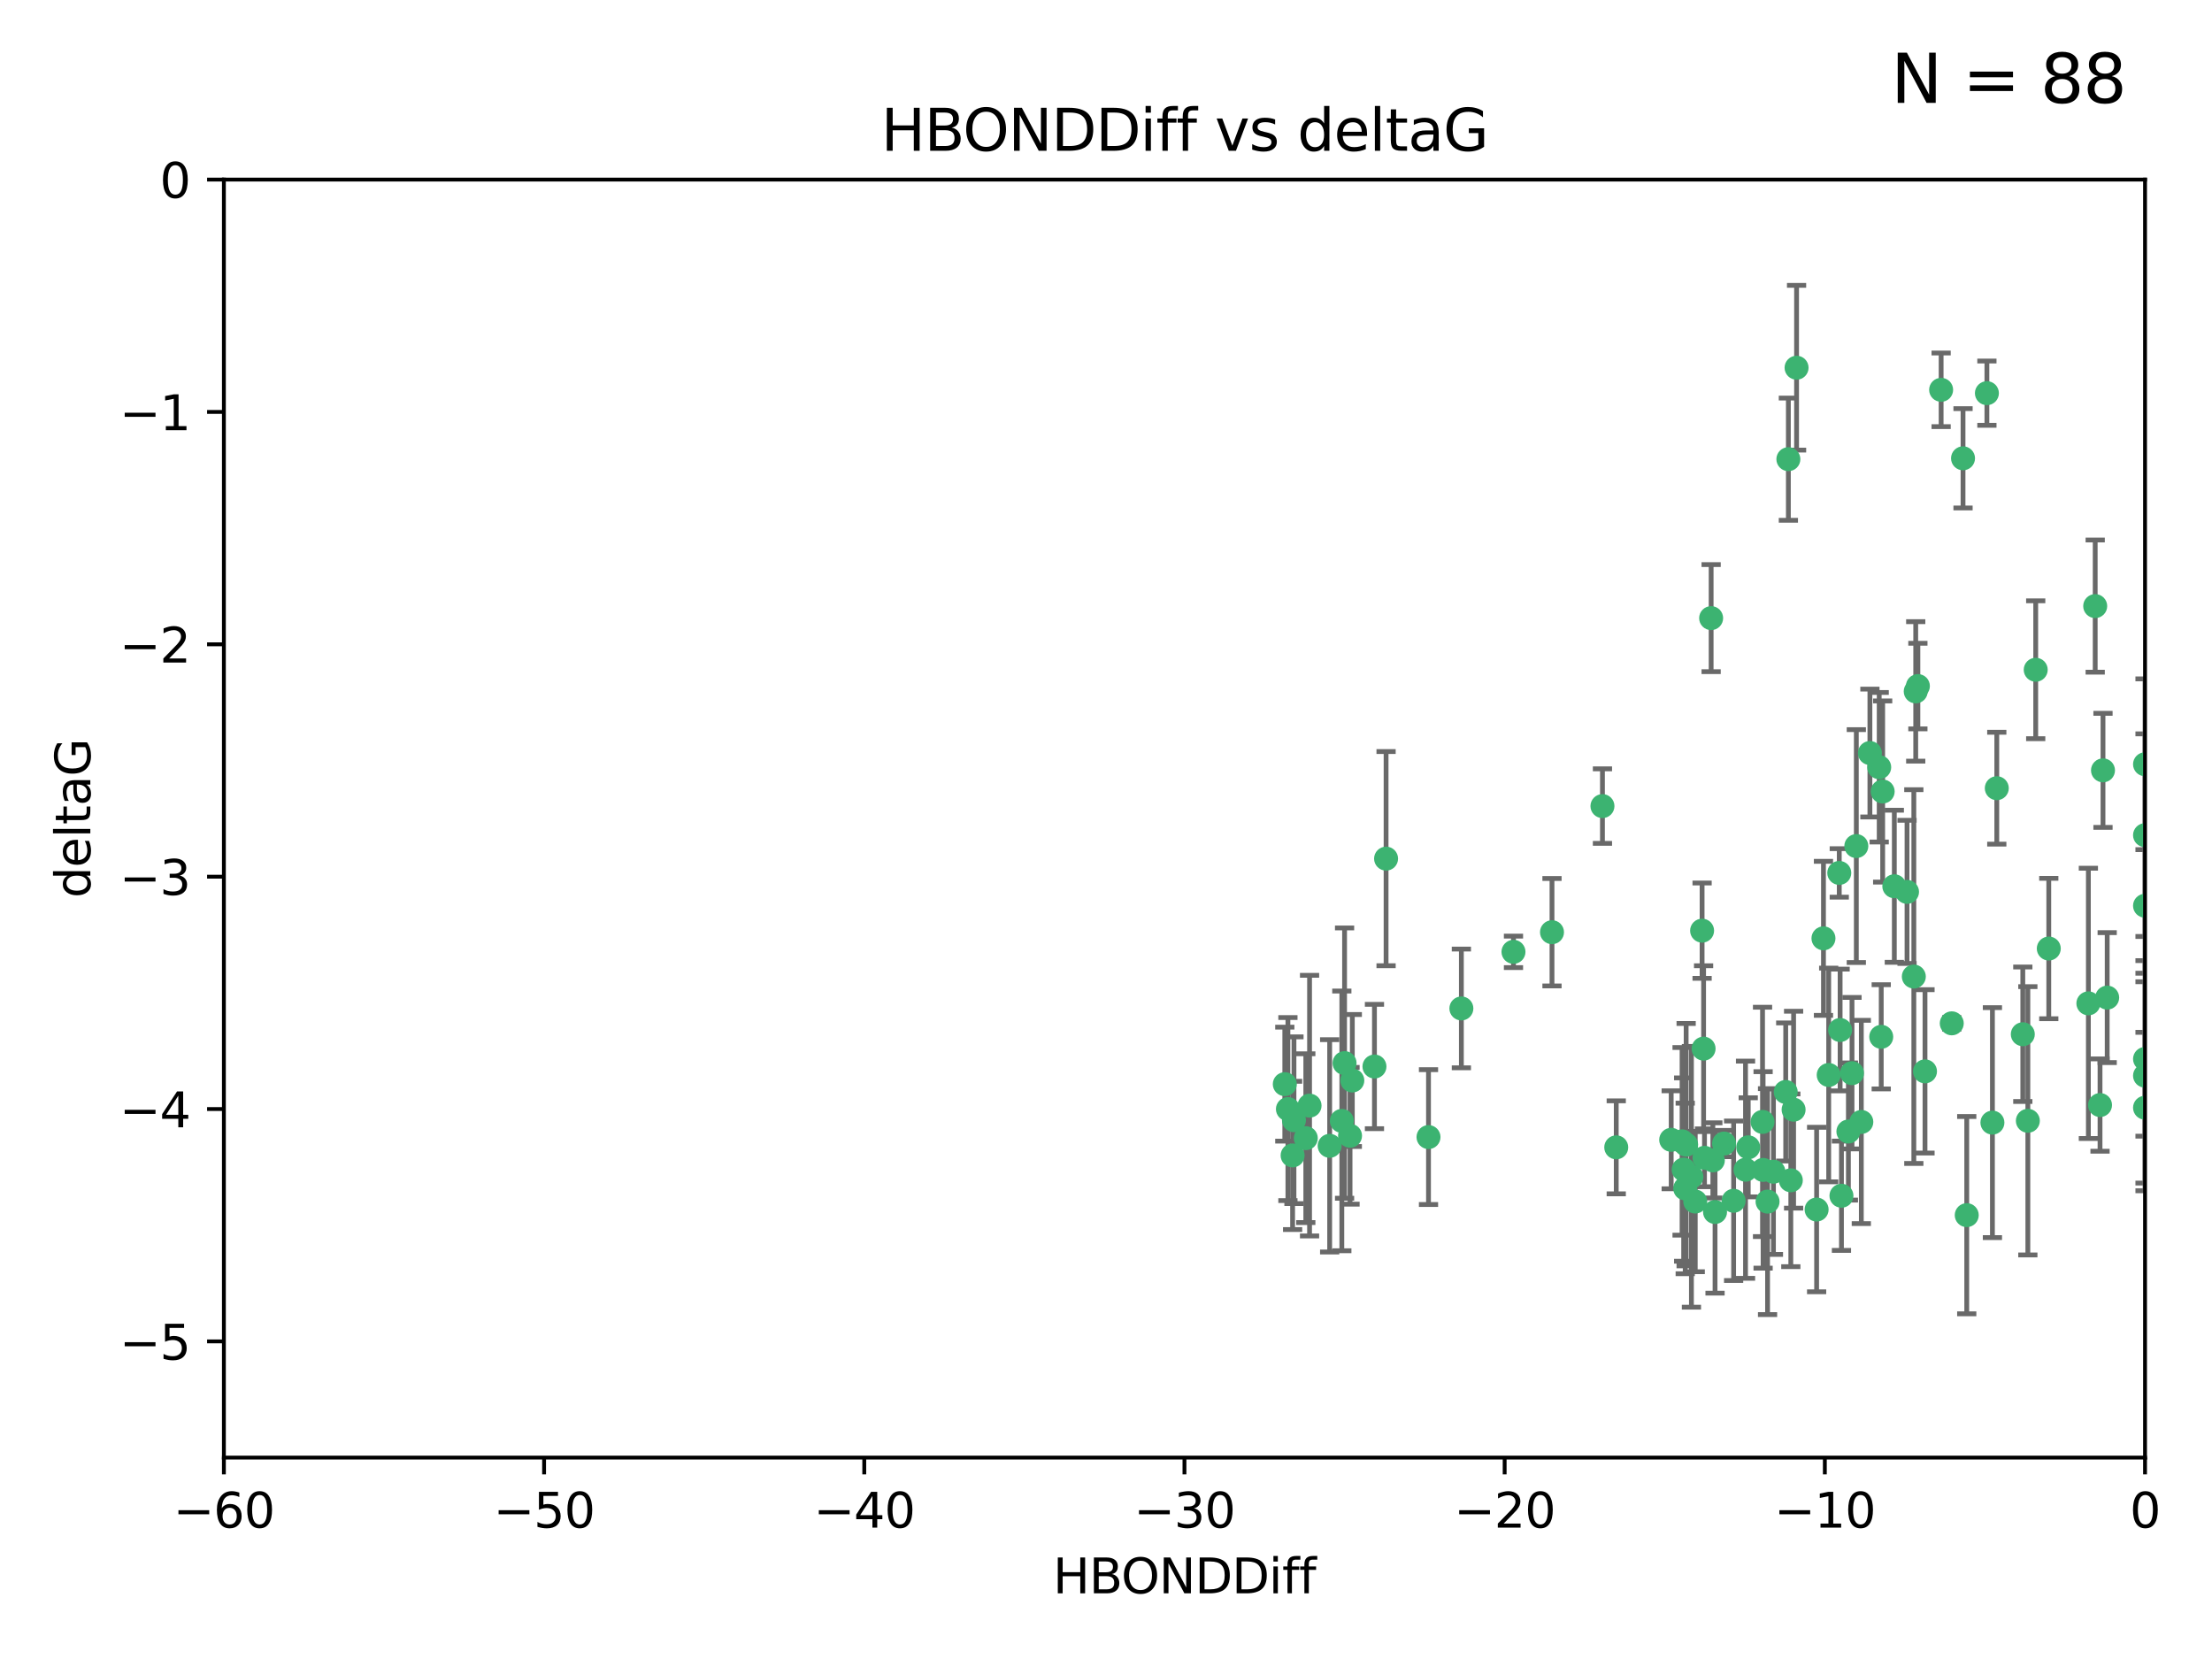 <?xml version="1.0" encoding="utf-8" standalone="no"?>
<!DOCTYPE svg PUBLIC "-//W3C//DTD SVG 1.1//EN"
  "http://www.w3.org/Graphics/SVG/1.1/DTD/svg11.dtd">
<svg xmlns:xlink="http://www.w3.org/1999/xlink" width="460.8pt" height="345.6pt" viewBox="0 0 460.8 345.6" xmlns="http://www.w3.org/2000/svg" version="1.1">
 <defs>
  <style type="text/css">*{stroke-linejoin: round; stroke-linecap: butt}</style>
 </defs>
 <g id="figure_1">
  <g id="patch_1">
   <path d="M 0 345.6 
L 460.8 345.6 
L 460.8 0 
L 0 0 
z
" style="fill: #ffffff"/>
  </g>
  <g id="axes_1">
   <g id="patch_2">
    <path d="M 46.64 303.64 
L 446.85 303.64 
L 446.85 37.411 
L 46.64 37.411 
z
" style="fill: #ffffff"/>
   </g>
   <g id="PathCollection_1">
    <defs>
     <path id="md88efb9690" d="M 0 1.118 
C 0.297 1.118 0.581 1 0.791 0.791 
C 1 0.581 1.118 0.297 1.118 0 
C 1.118 -0.297 1 -0.581 0.791 -0.791 
C 0.581 -1 0.297 -1.118 0 -1.118 
C -0.297 -1.118 -0.581 -1 -0.791 -0.791 
C -1 -0.581 -1.118 -0.297 -1.118 0 
C -1.118 0.297 -1 0.581 -0.791 0.791 
C -0.581 1 -0.297 1.118 0 1.118 
z
" style="stroke: #3cb371"/>
    </defs>
    <g clip-path="url(#p5712e6a519)">
     <use xlink:href="#md88efb9690" x="364.189" y="239.011" style="fill: #3cb371; stroke: #3cb371"/>
     <use xlink:href="#md88efb9690" x="368.215" y="250.316" style="fill: #3cb371; stroke: #3cb371"/>
     <use xlink:href="#md88efb9690" x="373.059" y="245.88" style="fill: #3cb371; stroke: #3cb371"/>
     <use xlink:href="#md88efb9690" x="373.64" y="231.167" style="fill: #3cb371; stroke: #3cb371"/>
     <use xlink:href="#md88efb9690" x="272.022" y="237.101" style="fill: #3cb371; stroke: #3cb371"/>
     <use xlink:href="#md88efb9690" x="351.255" y="238.455" style="fill: #3cb371; stroke: #3cb371"/>
     <use xlink:href="#md88efb9690" x="352.356" y="245.151" style="fill: #3cb371; stroke: #3cb371"/>
     <use xlink:href="#md88efb9690" x="336.694" y="239.012" style="fill: #3cb371; stroke: #3cb371"/>
     <use xlink:href="#md88efb9690" x="351.062" y="247.575" style="fill: #3cb371; stroke: #3cb371"/>
     <use xlink:href="#md88efb9690" x="383.608" y="249.096" style="fill: #3cb371; stroke: #3cb371"/>
     <use xlink:href="#md88efb9690" x="269.556" y="233.364" style="fill: #3cb371; stroke: #3cb371"/>
     <use xlink:href="#md88efb9690" x="361.144" y="250.142" style="fill: #3cb371; stroke: #3cb371"/>
     <use xlink:href="#md88efb9690" x="350.738" y="243.641" style="fill: #3cb371; stroke: #3cb371"/>
     <use xlink:href="#md88efb9690" x="378.435" y="251.967" style="fill: #3cb371; stroke: #3cb371"/>
     <use xlink:href="#md88efb9690" x="280.099" y="221.462" style="fill: #3cb371; stroke: #3cb371"/>
     <use xlink:href="#md88efb9690" x="281.711" y="225.088" style="fill: #3cb371; stroke: #3cb371"/>
     <use xlink:href="#md88efb9690" x="279.527" y="233.502" style="fill: #3cb371; stroke: #3cb371"/>
     <use xlink:href="#md88efb9690" x="348.14" y="237.443" style="fill: #3cb371; stroke: #3cb371"/>
     <use xlink:href="#md88efb9690" x="363.626" y="243.675" style="fill: #3cb371; stroke: #3cb371"/>
     <use xlink:href="#md88efb9690" x="281.237" y="236.602" style="fill: #3cb371; stroke: #3cb371"/>
     <use xlink:href="#md88efb9690" x="276.992" y="238.695" style="fill: #3cb371; stroke: #3cb371"/>
     <use xlink:href="#md88efb9690" x="269.274" y="240.695" style="fill: #3cb371; stroke: #3cb371"/>
     <use xlink:href="#md88efb9690" x="288.745" y="178.869" style="fill: #3cb371; stroke: #3cb371"/>
     <use xlink:href="#md88efb9690" x="380.951" y="223.937" style="fill: #3cb371; stroke: #3cb371"/>
     <use xlink:href="#md88efb9690" x="367.286" y="243.713" style="fill: #3cb371; stroke: #3cb371"/>
     <use xlink:href="#md88efb9690" x="367.169" y="233.712" style="fill: #3cb371; stroke: #3cb371"/>
     <use xlink:href="#md88efb9690" x="383.331" y="214.57" style="fill: #3cb371; stroke: #3cb371"/>
     <use xlink:href="#md88efb9690" x="356.818" y="241.73" style="fill: #3cb371; stroke: #3cb371"/>
     <use xlink:href="#md88efb9690" x="385.055" y="235.714" style="fill: #3cb371; stroke: #3cb371"/>
     <use xlink:href="#md88efb9690" x="369.439" y="244.088" style="fill: #3cb371; stroke: #3cb371"/>
     <use xlink:href="#md88efb9690" x="286.325" y="222.173" style="fill: #3cb371; stroke: #3cb371"/>
     <use xlink:href="#md88efb9690" x="461.043" y="141.469" style="fill: #3cb371; stroke: #3cb371"/>
     <use xlink:href="#md88efb9690" x="374.258" y="76.602" style="fill: #3cb371; stroke: #3cb371"/>
     <use xlink:href="#md88efb9690" x="355.078" y="241.193" style="fill: #3cb371; stroke: #3cb371"/>
     <use xlink:href="#md88efb9690" x="387.747" y="233.723" style="fill: #3cb371; stroke: #3cb371"/>
     <use xlink:href="#md88efb9690" x="357.274" y="252.481" style="fill: #3cb371; stroke: #3cb371"/>
     <use xlink:href="#md88efb9690" x="353.151" y="250.302" style="fill: #3cb371; stroke: #3cb371"/>
     <use xlink:href="#md88efb9690" x="385.806" y="223.559" style="fill: #3cb371; stroke: #3cb371"/>
     <use xlink:href="#md88efb9690" x="379.862" y="195.473" style="fill: #3cb371; stroke: #3cb371"/>
     <use xlink:href="#md88efb9690" x="354.578" y="193.873" style="fill: #3cb371; stroke: #3cb371"/>
     <use xlink:href="#md88efb9690" x="372.551" y="95.653" style="fill: #3cb371; stroke: #3cb371"/>
     <use xlink:href="#md88efb9690" x="272.805" y="230.324" style="fill: #3cb371; stroke: #3cb371"/>
     <use xlink:href="#md88efb9690" x="323.309" y="194.195" style="fill: #3cb371; stroke: #3cb371"/>
     <use xlink:href="#md88efb9690" x="359.153" y="238.222" style="fill: #3cb371; stroke: #3cb371"/>
     <use xlink:href="#md88efb9690" x="371.999" y="227.477" style="fill: #3cb371; stroke: #3cb371"/>
     <use xlink:href="#md88efb9690" x="350.408" y="237.76" style="fill: #3cb371; stroke: #3cb371"/>
     <use xlink:href="#md88efb9690" x="409.709" y="253.138" style="fill: #3cb371; stroke: #3cb371"/>
     <use xlink:href="#md88efb9690" x="354.889" y="218.451" style="fill: #3cb371; stroke: #3cb371"/>
     <use xlink:href="#md88efb9690" x="267.647" y="225.849" style="fill: #3cb371; stroke: #3cb371"/>
     <use xlink:href="#md88efb9690" x="404.373" y="81.207" style="fill: #3cb371; stroke: #3cb371"/>
     <use xlink:href="#md88efb9690" x="437.474" y="230.202" style="fill: #3cb371; stroke: #3cb371"/>
     <use xlink:href="#md88efb9690" x="268.297" y="231.04" style="fill: #3cb371; stroke: #3cb371"/>
     <use xlink:href="#md88efb9690" x="356.461" y="128.766" style="fill: #3cb371; stroke: #3cb371"/>
     <use xlink:href="#md88efb9690" x="446.85" y="230.756" style="fill: #3cb371; stroke: #3cb371"/>
     <use xlink:href="#md88efb9690" x="304.431" y="210.077" style="fill: #3cb371; stroke: #3cb371"/>
     <use xlink:href="#md88efb9690" x="391.895" y="215.989" style="fill: #3cb371; stroke: #3cb371"/>
     <use xlink:href="#md88efb9690" x="415.968" y="164.196" style="fill: #3cb371; stroke: #3cb371"/>
     <use xlink:href="#md88efb9690" x="398.685" y="203.435" style="fill: #3cb371; stroke: #3cb371"/>
     <use xlink:href="#md88efb9690" x="297.583" y="236.875" style="fill: #3cb371; stroke: #3cb371"/>
     <use xlink:href="#md88efb9690" x="386.706" y="176.253" style="fill: #3cb371; stroke: #3cb371"/>
     <use xlink:href="#md88efb9690" x="424.077" y="139.522" style="fill: #3cb371; stroke: #3cb371"/>
     <use xlink:href="#md88efb9690" x="399.531" y="142.919" style="fill: #3cb371; stroke: #3cb371"/>
     <use xlink:href="#md88efb9690" x="397.27" y="185.794" style="fill: #3cb371; stroke: #3cb371"/>
     <use xlink:href="#md88efb9690" x="399.08" y="144.029" style="fill: #3cb371; stroke: #3cb371"/>
     <use xlink:href="#md88efb9690" x="315.286" y="198.286" style="fill: #3cb371; stroke: #3cb371"/>
     <use xlink:href="#md88efb9690" x="413.908" y="81.905" style="fill: #3cb371; stroke: #3cb371"/>
     <use xlink:href="#md88efb9690" x="391.473" y="159.828" style="fill: #3cb371; stroke: #3cb371"/>
     <use xlink:href="#md88efb9690" x="408.935" y="95.473" style="fill: #3cb371; stroke: #3cb371"/>
     <use xlink:href="#md88efb9690" x="383.153" y="181.846" style="fill: #3cb371; stroke: #3cb371"/>
     <use xlink:href="#md88efb9690" x="446.85" y="188.681" style="fill: #3cb371; stroke: #3cb371"/>
     <use xlink:href="#md88efb9690" x="401.013" y="223.183" style="fill: #3cb371; stroke: #3cb371"/>
     <use xlink:href="#md88efb9690" x="426.799" y="197.597" style="fill: #3cb371; stroke: #3cb371"/>
     <use xlink:href="#md88efb9690" x="435.046" y="209.019" style="fill: #3cb371; stroke: #3cb371"/>
     <use xlink:href="#md88efb9690" x="389.537" y="156.873" style="fill: #3cb371; stroke: #3cb371"/>
     <use xlink:href="#md88efb9690" x="438.965" y="207.82" style="fill: #3cb371; stroke: #3cb371"/>
     <use xlink:href="#md88efb9690" x="406.587" y="213.179" style="fill: #3cb371; stroke: #3cb371"/>
     <use xlink:href="#md88efb9690" x="422.439" y="233.481" style="fill: #3cb371; stroke: #3cb371"/>
     <use xlink:href="#md88efb9690" x="446.85" y="173.979" style="fill: #3cb371; stroke: #3cb371"/>
     <use xlink:href="#md88efb9690" x="436.469" y="126.26" style="fill: #3cb371; stroke: #3cb371"/>
     <use xlink:href="#md88efb9690" x="438.092" y="160.478" style="fill: #3cb371; stroke: #3cb371"/>
     <use xlink:href="#md88efb9690" x="394.622" y="184.622" style="fill: #3cb371; stroke: #3cb371"/>
     <use xlink:href="#md88efb9690" x="446.85" y="224.085" style="fill: #3cb371; stroke: #3cb371"/>
     <use xlink:href="#md88efb9690" x="415.057" y="233.861" style="fill: #3cb371; stroke: #3cb371"/>
     <use xlink:href="#md88efb9690" x="446.85" y="159.21" style="fill: #3cb371; stroke: #3cb371"/>
     <use xlink:href="#md88efb9690" x="421.387" y="215.451" style="fill: #3cb371; stroke: #3cb371"/>
     <use xlink:href="#md88efb9690" x="392.195" y="164.886" style="fill: #3cb371; stroke: #3cb371"/>
     <use xlink:href="#md88efb9690" x="333.82" y="167.925" style="fill: #3cb371; stroke: #3cb371"/>
     <use xlink:href="#md88efb9690" x="446.85" y="220.6" style="fill: #3cb371; stroke: #3cb371"/>
    </g>
   </g>
   <g id="matplotlib.axis_1">
    <g id="xtick_1">
     <g id="line2d_1">
      <defs>
       <path id="m99c0b9bb1a" d="M 0 0 
L 0 3.5 
" style="stroke: #000000; stroke-width: 0.8"/>
      </defs>
      <g>
       <use xlink:href="#m99c0b9bb1a" x="46.64" y="303.64" style="stroke: #000000; stroke-width: 0.8"/>
      </g>
     </g>
     <g id="text_1">
      <!-- −60 -->
      <g transform="translate(36.088 318.238)scale(0.1 -0.1)">
       <defs>
        <path id="DejaVuSans-2212" d="M 678 2272 
L 4684 2272 
L 4684 1741 
L 678 1741 
L 678 2272 
z
" transform="scale(0.016)"/>
        <path id="DejaVuSans-36" d="M 2113 2584 
Q 1688 2584 1439 2293 
Q 1191 2003 1191 1497 
Q 1191 994 1439 701 
Q 1688 409 2113 409 
Q 2538 409 2786 701 
Q 3034 994 3034 1497 
Q 3034 2003 2786 2293 
Q 2538 2584 2113 2584 
z
M 3366 4563 
L 3366 3988 
Q 3128 4100 2886 4159 
Q 2644 4219 2406 4219 
Q 1781 4219 1451 3797 
Q 1122 3375 1075 2522 
Q 1259 2794 1537 2939 
Q 1816 3084 2150 3084 
Q 2853 3084 3261 2657 
Q 3669 2231 3669 1497 
Q 3669 778 3244 343 
Q 2819 -91 2113 -91 
Q 1303 -91 875 529 
Q 447 1150 447 2328 
Q 447 3434 972 4092 
Q 1497 4750 2381 4750 
Q 2619 4750 2861 4703 
Q 3103 4656 3366 4563 
z
" transform="scale(0.016)"/>
        <path id="DejaVuSans-30" d="M 2034 4250 
Q 1547 4250 1301 3770 
Q 1056 3291 1056 2328 
Q 1056 1369 1301 889 
Q 1547 409 2034 409 
Q 2525 409 2770 889 
Q 3016 1369 3016 2328 
Q 3016 3291 2770 3770 
Q 2525 4250 2034 4250 
z
M 2034 4750 
Q 2819 4750 3233 4129 
Q 3647 3509 3647 2328 
Q 3647 1150 3233 529 
Q 2819 -91 2034 -91 
Q 1250 -91 836 529 
Q 422 1150 422 2328 
Q 422 3509 836 4129 
Q 1250 4750 2034 4750 
z
" transform="scale(0.016)"/>
       </defs>
       <use xlink:href="#DejaVuSans-2212"/>
       <use xlink:href="#DejaVuSans-36" x="83.789"/>
       <use xlink:href="#DejaVuSans-30" x="147.412"/>
      </g>
     </g>
    </g>
    <g id="xtick_2">
     <g id="line2d_2">
      <g>
       <use xlink:href="#m99c0b9bb1a" x="113.342" y="303.64" style="stroke: #000000; stroke-width: 0.8"/>
      </g>
     </g>
     <g id="text_2">
      <!-- −50 -->
      <g transform="translate(102.789 318.238)scale(0.1 -0.1)">
       <defs>
        <path id="DejaVuSans-35" d="M 691 4666 
L 3169 4666 
L 3169 4134 
L 1269 4134 
L 1269 2991 
Q 1406 3038 1543 3061 
Q 1681 3084 1819 3084 
Q 2600 3084 3056 2656 
Q 3513 2228 3513 1497 
Q 3513 744 3044 326 
Q 2575 -91 1722 -91 
Q 1428 -91 1123 -41 
Q 819 9 494 109 
L 494 744 
Q 775 591 1075 516 
Q 1375 441 1709 441 
Q 2250 441 2565 725 
Q 2881 1009 2881 1497 
Q 2881 1984 2565 2268 
Q 2250 2553 1709 2553 
Q 1456 2553 1204 2497 
Q 953 2441 691 2322 
L 691 4666 
z
" transform="scale(0.016)"/>
       </defs>
       <use xlink:href="#DejaVuSans-2212"/>
       <use xlink:href="#DejaVuSans-35" x="83.789"/>
       <use xlink:href="#DejaVuSans-30" x="147.412"/>
      </g>
     </g>
    </g>
    <g id="xtick_3">
     <g id="line2d_3">
      <g>
       <use xlink:href="#m99c0b9bb1a" x="180.043" y="303.64" style="stroke: #000000; stroke-width: 0.8"/>
      </g>
     </g>
     <g id="text_3">
      <!-- −40 -->
      <g transform="translate(169.491 318.238)scale(0.1 -0.1)">
       <defs>
        <path id="DejaVuSans-34" d="M 2419 4116 
L 825 1625 
L 2419 1625 
L 2419 4116 
z
M 2253 4666 
L 3047 4666 
L 3047 1625 
L 3713 1625 
L 3713 1100 
L 3047 1100 
L 3047 0 
L 2419 0 
L 2419 1100 
L 313 1100 
L 313 1709 
L 2253 4666 
z
" transform="scale(0.016)"/>
       </defs>
       <use xlink:href="#DejaVuSans-2212"/>
       <use xlink:href="#DejaVuSans-34" x="83.789"/>
       <use xlink:href="#DejaVuSans-30" x="147.412"/>
      </g>
     </g>
    </g>
    <g id="xtick_4">
     <g id="line2d_4">
      <g>
       <use xlink:href="#m99c0b9bb1a" x="246.745" y="303.64" style="stroke: #000000; stroke-width: 0.8"/>
      </g>
     </g>
     <g id="text_4">
      <!-- −30 -->
      <g transform="translate(236.193 318.238)scale(0.1 -0.1)">
       <defs>
        <path id="DejaVuSans-33" d="M 2597 2516 
Q 3050 2419 3304 2112 
Q 3559 1806 3559 1356 
Q 3559 666 3084 287 
Q 2609 -91 1734 -91 
Q 1441 -91 1130 -33 
Q 819 25 488 141 
L 488 750 
Q 750 597 1062 519 
Q 1375 441 1716 441 
Q 2309 441 2620 675 
Q 2931 909 2931 1356 
Q 2931 1769 2642 2001 
Q 2353 2234 1838 2234 
L 1294 2234 
L 1294 2753 
L 1863 2753 
Q 2328 2753 2575 2939 
Q 2822 3125 2822 3475 
Q 2822 3834 2567 4026 
Q 2313 4219 1838 4219 
Q 1578 4219 1281 4162 
Q 984 4106 628 3988 
L 628 4550 
Q 988 4650 1302 4700 
Q 1616 4750 1894 4750 
Q 2613 4750 3031 4423 
Q 3450 4097 3450 3541 
Q 3450 3153 3228 2886 
Q 3006 2619 2597 2516 
z
" transform="scale(0.016)"/>
       </defs>
       <use xlink:href="#DejaVuSans-2212"/>
       <use xlink:href="#DejaVuSans-33" x="83.789"/>
       <use xlink:href="#DejaVuSans-30" x="147.412"/>
      </g>
     </g>
    </g>
    <g id="xtick_5">
     <g id="line2d_5">
      <g>
       <use xlink:href="#m99c0b9bb1a" x="313.447" y="303.64" style="stroke: #000000; stroke-width: 0.8"/>
      </g>
     </g>
     <g id="text_5">
      <!-- −20 -->
      <g transform="translate(302.894 318.238)scale(0.1 -0.1)">
       <defs>
        <path id="DejaVuSans-32" d="M 1228 531 
L 3431 531 
L 3431 0 
L 469 0 
L 469 531 
Q 828 903 1448 1529 
Q 2069 2156 2228 2338 
Q 2531 2678 2651 2914 
Q 2772 3150 2772 3378 
Q 2772 3750 2511 3984 
Q 2250 4219 1831 4219 
Q 1534 4219 1204 4116 
Q 875 4013 500 3803 
L 500 4441 
Q 881 4594 1212 4672 
Q 1544 4750 1819 4750 
Q 2544 4750 2975 4387 
Q 3406 4025 3406 3419 
Q 3406 3131 3298 2873 
Q 3191 2616 2906 2266 
Q 2828 2175 2409 1742 
Q 1991 1309 1228 531 
z
" transform="scale(0.016)"/>
       </defs>
       <use xlink:href="#DejaVuSans-2212"/>
       <use xlink:href="#DejaVuSans-32" x="83.789"/>
       <use xlink:href="#DejaVuSans-30" x="147.412"/>
      </g>
     </g>
    </g>
    <g id="xtick_6">
     <g id="line2d_6">
      <g>
       <use xlink:href="#m99c0b9bb1a" x="380.148" y="303.64" style="stroke: #000000; stroke-width: 0.8"/>
      </g>
     </g>
     <g id="text_6">
      <!-- −10 -->
      <g transform="translate(369.596 318.238)scale(0.1 -0.1)">
       <defs>
        <path id="DejaVuSans-31" d="M 794 531 
L 1825 531 
L 1825 4091 
L 703 3866 
L 703 4441 
L 1819 4666 
L 2450 4666 
L 2450 531 
L 3481 531 
L 3481 0 
L 794 0 
L 794 531 
z
" transform="scale(0.016)"/>
       </defs>
       <use xlink:href="#DejaVuSans-2212"/>
       <use xlink:href="#DejaVuSans-31" x="83.789"/>
       <use xlink:href="#DejaVuSans-30" x="147.412"/>
      </g>
     </g>
    </g>
    <g id="xtick_7">
     <g id="line2d_7">
      <g>
       <use xlink:href="#m99c0b9bb1a" x="446.85" y="303.64" style="stroke: #000000; stroke-width: 0.8"/>
      </g>
     </g>
     <g id="text_7">
      <!-- 0 -->
      <g transform="translate(443.669 318.238)scale(0.1 -0.1)">
       <use xlink:href="#DejaVuSans-30"/>
      </g>
     </g>
    </g>
    <g id="text_8">
     <!-- HBONDDiff -->
     <g transform="translate(219.356 331.917)scale(0.1 -0.1)">
      <defs>
       <path id="DejaVuSans-48" d="M 628 4666 
L 1259 4666 
L 1259 2753 
L 3553 2753 
L 3553 4666 
L 4184 4666 
L 4184 0 
L 3553 0 
L 3553 2222 
L 1259 2222 
L 1259 0 
L 628 0 
L 628 4666 
z
" transform="scale(0.016)"/>
       <path id="DejaVuSans-42" d="M 1259 2228 
L 1259 519 
L 2272 519 
Q 2781 519 3026 730 
Q 3272 941 3272 1375 
Q 3272 1813 3026 2020 
Q 2781 2228 2272 2228 
L 1259 2228 
z
M 1259 4147 
L 1259 2741 
L 2194 2741 
Q 2656 2741 2882 2914 
Q 3109 3088 3109 3444 
Q 3109 3797 2882 3972 
Q 2656 4147 2194 4147 
L 1259 4147 
z
M 628 4666 
L 2241 4666 
Q 2963 4666 3353 4366 
Q 3744 4066 3744 3513 
Q 3744 3084 3544 2831 
Q 3344 2578 2956 2516 
Q 3422 2416 3680 2098 
Q 3938 1781 3938 1306 
Q 3938 681 3513 340 
Q 3088 0 2303 0 
L 628 0 
L 628 4666 
z
" transform="scale(0.016)"/>
       <path id="DejaVuSans-4f" d="M 2522 4238 
Q 1834 4238 1429 3725 
Q 1025 3213 1025 2328 
Q 1025 1447 1429 934 
Q 1834 422 2522 422 
Q 3209 422 3611 934 
Q 4013 1447 4013 2328 
Q 4013 3213 3611 3725 
Q 3209 4238 2522 4238 
z
M 2522 4750 
Q 3503 4750 4090 4092 
Q 4678 3434 4678 2328 
Q 4678 1225 4090 567 
Q 3503 -91 2522 -91 
Q 1538 -91 948 565 
Q 359 1222 359 2328 
Q 359 3434 948 4092 
Q 1538 4750 2522 4750 
z
" transform="scale(0.016)"/>
       <path id="DejaVuSans-4e" d="M 628 4666 
L 1478 4666 
L 3547 763 
L 3547 4666 
L 4159 4666 
L 4159 0 
L 3309 0 
L 1241 3903 
L 1241 0 
L 628 0 
L 628 4666 
z
" transform="scale(0.016)"/>
       <path id="DejaVuSans-44" d="M 1259 4147 
L 1259 519 
L 2022 519 
Q 2988 519 3436 956 
Q 3884 1394 3884 2338 
Q 3884 3275 3436 3711 
Q 2988 4147 2022 4147 
L 1259 4147 
z
M 628 4666 
L 1925 4666 
Q 3281 4666 3915 4102 
Q 4550 3538 4550 2338 
Q 4550 1131 3912 565 
Q 3275 0 1925 0 
L 628 0 
L 628 4666 
z
" transform="scale(0.016)"/>
       <path id="DejaVuSans-69" d="M 603 3500 
L 1178 3500 
L 1178 0 
L 603 0 
L 603 3500 
z
M 603 4863 
L 1178 4863 
L 1178 4134 
L 603 4134 
L 603 4863 
z
" transform="scale(0.016)"/>
       <path id="DejaVuSans-66" d="M 2375 4863 
L 2375 4384 
L 1825 4384 
Q 1516 4384 1395 4259 
Q 1275 4134 1275 3809 
L 1275 3500 
L 2222 3500 
L 2222 3053 
L 1275 3053 
L 1275 0 
L 697 0 
L 697 3053 
L 147 3053 
L 147 3500 
L 697 3500 
L 697 3744 
Q 697 4328 969 4595 
Q 1241 4863 1831 4863 
L 2375 4863 
z
" transform="scale(0.016)"/>
      </defs>
      <use xlink:href="#DejaVuSans-48"/>
      <use xlink:href="#DejaVuSans-42" x="75.195"/>
      <use xlink:href="#DejaVuSans-4f" x="142.049"/>
      <use xlink:href="#DejaVuSans-4e" x="220.76"/>
      <use xlink:href="#DejaVuSans-44" x="295.564"/>
      <use xlink:href="#DejaVuSans-44" x="372.566"/>
      <use xlink:href="#DejaVuSans-69" x="449.568"/>
      <use xlink:href="#DejaVuSans-66" x="477.352"/>
      <use xlink:href="#DejaVuSans-66" x="512.557"/>
     </g>
    </g>
   </g>
   <g id="matplotlib.axis_2">
    <g id="ytick_1">
     <g id="line2d_8">
      <defs>
       <path id="mf606a226ff" d="M 0 0 
L -3.5 0 
" style="stroke: #000000; stroke-width: 0.8"/>
      </defs>
      <g>
       <use xlink:href="#mf606a226ff" x="46.64" y="279.437" style="stroke: #000000; stroke-width: 0.8"/>
      </g>
     </g>
     <g id="text_9">
      <!-- −5 -->
      <g transform="translate(24.898 283.237)scale(0.1 -0.1)">
       <use xlink:href="#DejaVuSans-2212"/>
       <use xlink:href="#DejaVuSans-35" x="83.789"/>
      </g>
     </g>
    </g>
    <g id="ytick_2">
     <g id="line2d_9">
      <g>
       <use xlink:href="#mf606a226ff" x="46.64" y="231.032" style="stroke: #000000; stroke-width: 0.8"/>
      </g>
     </g>
     <g id="text_10">
      <!-- −4 -->
      <g transform="translate(24.898 234.831)scale(0.1 -0.1)">
       <use xlink:href="#DejaVuSans-2212"/>
       <use xlink:href="#DejaVuSans-34" x="83.789"/>
      </g>
     </g>
    </g>
    <g id="ytick_3">
     <g id="line2d_10">
      <g>
       <use xlink:href="#mf606a226ff" x="46.64" y="182.627" style="stroke: #000000; stroke-width: 0.8"/>
      </g>
     </g>
     <g id="text_11">
      <!-- −3 -->
      <g transform="translate(24.898 186.426)scale(0.1 -0.1)">
       <use xlink:href="#DejaVuSans-2212"/>
       <use xlink:href="#DejaVuSans-33" x="83.789"/>
      </g>
     </g>
    </g>
    <g id="ytick_4">
     <g id="line2d_11">
      <g>
       <use xlink:href="#mf606a226ff" x="46.64" y="134.222" style="stroke: #000000; stroke-width: 0.8"/>
      </g>
     </g>
     <g id="text_12">
      <!-- −2 -->
      <g transform="translate(24.898 138.021)scale(0.1 -0.1)">
       <use xlink:href="#DejaVuSans-2212"/>
       <use xlink:href="#DejaVuSans-32" x="83.789"/>
      </g>
     </g>
    </g>
    <g id="ytick_5">
     <g id="line2d_12">
      <g>
       <use xlink:href="#mf606a226ff" x="46.64" y="85.816" style="stroke: #000000; stroke-width: 0.8"/>
      </g>
     </g>
     <g id="text_13">
      <!-- −1 -->
      <g transform="translate(24.898 89.616)scale(0.1 -0.1)">
       <use xlink:href="#DejaVuSans-2212"/>
       <use xlink:href="#DejaVuSans-31" x="83.789"/>
      </g>
     </g>
    </g>
    <g id="ytick_6">
     <g id="line2d_13">
      <g>
       <use xlink:href="#mf606a226ff" x="46.64" y="37.411" style="stroke: #000000; stroke-width: 0.8"/>
      </g>
     </g>
     <g id="text_14">
      <!-- 0 -->
      <g transform="translate(33.278 41.21)scale(0.1 -0.1)">
       <use xlink:href="#DejaVuSans-30"/>
      </g>
     </g>
    </g>
    <g id="text_15">
     <!-- deltaG -->
     <g transform="translate(18.818 187.064)rotate(-90)scale(0.1 -0.1)">
      <defs>
       <path id="DejaVuSans-64" d="M 2906 2969 
L 2906 4863 
L 3481 4863 
L 3481 0 
L 2906 0 
L 2906 525 
Q 2725 213 2448 61 
Q 2172 -91 1784 -91 
Q 1150 -91 751 415 
Q 353 922 353 1747 
Q 353 2572 751 3078 
Q 1150 3584 1784 3584 
Q 2172 3584 2448 3432 
Q 2725 3281 2906 2969 
z
M 947 1747 
Q 947 1113 1208 752 
Q 1469 391 1925 391 
Q 2381 391 2643 752 
Q 2906 1113 2906 1747 
Q 2906 2381 2643 2742 
Q 2381 3103 1925 3103 
Q 1469 3103 1208 2742 
Q 947 2381 947 1747 
z
" transform="scale(0.016)"/>
       <path id="DejaVuSans-65" d="M 3597 1894 
L 3597 1613 
L 953 1613 
Q 991 1019 1311 708 
Q 1631 397 2203 397 
Q 2534 397 2845 478 
Q 3156 559 3463 722 
L 3463 178 
Q 3153 47 2828 -22 
Q 2503 -91 2169 -91 
Q 1331 -91 842 396 
Q 353 884 353 1716 
Q 353 2575 817 3079 
Q 1281 3584 2069 3584 
Q 2775 3584 3186 3129 
Q 3597 2675 3597 1894 
z
M 3022 2063 
Q 3016 2534 2758 2815 
Q 2500 3097 2075 3097 
Q 1594 3097 1305 2825 
Q 1016 2553 972 2059 
L 3022 2063 
z
" transform="scale(0.016)"/>
       <path id="DejaVuSans-6c" d="M 603 4863 
L 1178 4863 
L 1178 0 
L 603 0 
L 603 4863 
z
" transform="scale(0.016)"/>
       <path id="DejaVuSans-74" d="M 1172 4494 
L 1172 3500 
L 2356 3500 
L 2356 3053 
L 1172 3053 
L 1172 1153 
Q 1172 725 1289 603 
Q 1406 481 1766 481 
L 2356 481 
L 2356 0 
L 1766 0 
Q 1100 0 847 248 
Q 594 497 594 1153 
L 594 3053 
L 172 3053 
L 172 3500 
L 594 3500 
L 594 4494 
L 1172 4494 
z
" transform="scale(0.016)"/>
       <path id="DejaVuSans-61" d="M 2194 1759 
Q 1497 1759 1228 1600 
Q 959 1441 959 1056 
Q 959 750 1161 570 
Q 1363 391 1709 391 
Q 2188 391 2477 730 
Q 2766 1069 2766 1631 
L 2766 1759 
L 2194 1759 
z
M 3341 1997 
L 3341 0 
L 2766 0 
L 2766 531 
Q 2569 213 2275 61 
Q 1981 -91 1556 -91 
Q 1019 -91 701 211 
Q 384 513 384 1019 
Q 384 1609 779 1909 
Q 1175 2209 1959 2209 
L 2766 2209 
L 2766 2266 
Q 2766 2663 2505 2880 
Q 2244 3097 1772 3097 
Q 1472 3097 1187 3025 
Q 903 2953 641 2809 
L 641 3341 
Q 956 3463 1253 3523 
Q 1550 3584 1831 3584 
Q 2591 3584 2966 3190 
Q 3341 2797 3341 1997 
z
" transform="scale(0.016)"/>
       <path id="DejaVuSans-47" d="M 3809 666 
L 3809 1919 
L 2778 1919 
L 2778 2438 
L 4434 2438 
L 4434 434 
Q 4069 175 3628 42 
Q 3188 -91 2688 -91 
Q 1594 -91 976 548 
Q 359 1188 359 2328 
Q 359 3472 976 4111 
Q 1594 4750 2688 4750 
Q 3144 4750 3555 4637 
Q 3966 4525 4313 4306 
L 4313 3634 
Q 3963 3931 3569 4081 
Q 3175 4231 2741 4231 
Q 1884 4231 1454 3753 
Q 1025 3275 1025 2328 
Q 1025 1384 1454 906 
Q 1884 428 2741 428 
Q 3075 428 3337 486 
Q 3600 544 3809 666 
z
" transform="scale(0.016)"/>
      </defs>
      <use xlink:href="#DejaVuSans-64"/>
      <use xlink:href="#DejaVuSans-65" x="63.477"/>
      <use xlink:href="#DejaVuSans-6c" x="125"/>
      <use xlink:href="#DejaVuSans-74" x="152.783"/>
      <use xlink:href="#DejaVuSans-61" x="191.992"/>
      <use xlink:href="#DejaVuSans-47" x="253.271"/>
     </g>
    </g>
   </g>
   <g id="LineCollection_1">
    <path d="M 364.189 249.332 
L 364.189 228.691 
" clip-path="url(#p5712e6a519)" style="fill: none; stroke: #696969"/>
    <path d="M 368.215 273.851 
L 368.215 226.78 
" clip-path="url(#p5712e6a519)" style="fill: none; stroke: #696969"/>
    <path d="M 373.059 263.87 
L 373.059 227.891 
" clip-path="url(#p5712e6a519)" style="fill: none; stroke: #696969"/>
    <path d="M 373.64 251.678 
L 373.64 210.656 
" clip-path="url(#p5712e6a519)" style="fill: none; stroke: #696969"/>
    <path d="M 272.022 254.682 
L 272.022 219.519 
" clip-path="url(#p5712e6a519)" style="fill: none; stroke: #696969"/>
    <path d="M 351.255 263.702 
L 351.255 213.208 
" clip-path="url(#p5712e6a519)" style="fill: none; stroke: #696969"/>
    <path d="M 352.356 272.312 
L 352.356 217.99 
" clip-path="url(#p5712e6a519)" style="fill: none; stroke: #696969"/>
    <path d="M 336.694 248.696 
L 336.694 229.327 
" clip-path="url(#p5712e6a519)" style="fill: none; stroke: #696969"/>
    <path d="M 351.062 265.34 
L 351.062 229.81 
" clip-path="url(#p5712e6a519)" style="fill: none; stroke: #696969"/>
    <path d="M 383.608 260.481 
L 383.608 237.71 
" clip-path="url(#p5712e6a519)" style="fill: none; stroke: #696969"/>
    <path d="M 269.556 250.731 
L 269.556 215.997 
" clip-path="url(#p5712e6a519)" style="fill: none; stroke: #696969"/>
    <path d="M 361.144 266.753 
L 361.144 233.531 
" clip-path="url(#p5712e6a519)" style="fill: none; stroke: #696969"/>
    <path d="M 350.738 262.737 
L 350.738 224.544 
" clip-path="url(#p5712e6a519)" style="fill: none; stroke: #696969"/>
    <path d="M 378.435 269.097 
L 378.435 234.836 
" clip-path="url(#p5712e6a519)" style="fill: none; stroke: #696969"/>
    <path d="M 280.099 249.617 
L 280.099 193.307 
" clip-path="url(#p5712e6a519)" style="fill: none; stroke: #696969"/>
    <path d="M 281.711 238.836 
L 281.711 211.34 
" clip-path="url(#p5712e6a519)" style="fill: none; stroke: #696969"/>
    <path d="M 279.527 260.554 
L 279.527 206.45 
" clip-path="url(#p5712e6a519)" style="fill: none; stroke: #696969"/>
    <path d="M 348.14 247.65 
L 348.14 227.236 
" clip-path="url(#p5712e6a519)" style="fill: none; stroke: #696969"/>
    <path d="M 363.626 266.303 
L 363.626 221.048 
" clip-path="url(#p5712e6a519)" style="fill: none; stroke: #696969"/>
    <path d="M 281.237 250.846 
L 281.237 222.359 
" clip-path="url(#p5712e6a519)" style="fill: none; stroke: #696969"/>
    <path d="M 276.992 260.812 
L 276.992 216.578 
" clip-path="url(#p5712e6a519)" style="fill: none; stroke: #696969"/>
    <path d="M 269.274 256.139 
L 269.274 225.251 
" clip-path="url(#p5712e6a519)" style="fill: none; stroke: #696969"/>
    <path d="M 288.745 201.178 
L 288.745 156.56 
" clip-path="url(#p5712e6a519)" style="fill: none; stroke: #696969"/>
    <path d="M 380.951 246.2 
L 380.951 201.674 
" clip-path="url(#p5712e6a519)" style="fill: none; stroke: #696969"/>
    <path d="M 367.286 264.178 
L 367.286 223.248 
" clip-path="url(#p5712e6a519)" style="fill: none; stroke: #696969"/>
    <path d="M 367.169 257.598 
L 367.169 209.826 
" clip-path="url(#p5712e6a519)" style="fill: none; stroke: #696969"/>
    <path d="M 383.331 227.251 
L 383.331 201.889 
" clip-path="url(#p5712e6a519)" style="fill: none; stroke: #696969"/>
    <path d="M 356.818 249.557 
L 356.818 233.903 
" clip-path="url(#p5712e6a519)" style="fill: none; stroke: #696969"/>
    <path d="M 385.055 250 
L 385.055 221.428 
" clip-path="url(#p5712e6a519)" style="fill: none; stroke: #696969"/>
    <path d="M 369.439 261.318 
L 369.439 226.858 
" clip-path="url(#p5712e6a519)" style="fill: none; stroke: #696969"/>
    <path d="M 286.325 235.121 
L 286.325 209.225 
" clip-path="url(#p5712e6a519)" style="fill: none; stroke: #696969"/>
    <path d="M 461.043 146.137 
L 461.043 136.802 
" clip-path="url(#p5712e6a519)" style="fill: none; stroke: #696969"/>
    <path d="M 374.258 93.762 
L 374.258 59.442 
" clip-path="url(#p5712e6a519)" style="fill: none; stroke: #696969"/>
    <path d="M 355.078 247.22 
L 355.078 235.166 
" clip-path="url(#p5712e6a519)" style="fill: none; stroke: #696969"/>
    <path d="M 387.747 254.896 
L 387.747 212.549 
" clip-path="url(#p5712e6a519)" style="fill: none; stroke: #696969"/>
    <path d="M 357.274 269.381 
L 357.274 235.581 
" clip-path="url(#p5712e6a519)" style="fill: none; stroke: #696969"/>
    <path d="M 353.151 264.925 
L 353.151 235.679 
" clip-path="url(#p5712e6a519)" style="fill: none; stroke: #696969"/>
    <path d="M 385.806 239.336 
L 385.806 207.781 
" clip-path="url(#p5712e6a519)" style="fill: none; stroke: #696969"/>
    <path d="M 379.862 211.518 
L 379.862 179.428 
" clip-path="url(#p5712e6a519)" style="fill: none; stroke: #696969"/>
    <path d="M 354.578 203.802 
L 354.578 183.944 
" clip-path="url(#p5712e6a519)" style="fill: none; stroke: #696969"/>
    <path d="M 372.551 108.382 
L 372.551 82.923 
" clip-path="url(#p5712e6a519)" style="fill: none; stroke: #696969"/>
    <path d="M 272.805 257.471 
L 272.805 203.178 
" clip-path="url(#p5712e6a519)" style="fill: none; stroke: #696969"/>
    <path d="M 323.309 205.384 
L 323.309 183.006 
" clip-path="url(#p5712e6a519)" style="fill: none; stroke: #696969"/>
    <path d="M 359.153 240.963 
L 359.153 235.481 
" clip-path="url(#p5712e6a519)" style="fill: none; stroke: #696969"/>
    <path d="M 371.999 241.86 
L 371.999 213.095 
" clip-path="url(#p5712e6a519)" style="fill: none; stroke: #696969"/>
    <path d="M 350.408 257.301 
L 350.408 218.218 
" clip-path="url(#p5712e6a519)" style="fill: none; stroke: #696969"/>
    <path d="M 409.709 273.691 
L 409.709 232.586 
" clip-path="url(#p5712e6a519)" style="fill: none; stroke: #696969"/>
    <path d="M 354.889 235.713 
L 354.889 201.188 
" clip-path="url(#p5712e6a519)" style="fill: none; stroke: #696969"/>
    <path d="M 267.647 237.72 
L 267.647 213.978 
" clip-path="url(#p5712e6a519)" style="fill: none; stroke: #696969"/>
    <path d="M 404.373 88.875 
L 404.373 73.539 
" clip-path="url(#p5712e6a519)" style="fill: none; stroke: #696969"/>
    <path d="M 437.474 239.817 
L 437.474 220.587 
" clip-path="url(#p5712e6a519)" style="fill: none; stroke: #696969"/>
    <path d="M 268.297 250.104 
L 268.297 211.975 
" clip-path="url(#p5712e6a519)" style="fill: none; stroke: #696969"/>
    <path d="M 356.461 139.92 
L 356.461 117.611 
" clip-path="url(#p5712e6a519)" style="fill: none; stroke: #696969"/>
    <path d="M 446.85 246.458 
L 446.85 215.054 
" clip-path="url(#p5712e6a519)" style="fill: none; stroke: #696969"/>
    <path d="M 304.431 222.445 
L 304.431 197.71 
" clip-path="url(#p5712e6a519)" style="fill: none; stroke: #696969"/>
    <path d="M 391.895 226.845 
L 391.895 205.133 
" clip-path="url(#p5712e6a519)" style="fill: none; stroke: #696969"/>
    <path d="M 415.968 175.847 
L 415.968 152.545 
" clip-path="url(#p5712e6a519)" style="fill: none; stroke: #696969"/>
    <path d="M 398.685 242.368 
L 398.685 164.502 
" clip-path="url(#p5712e6a519)" style="fill: none; stroke: #696969"/>
    <path d="M 297.583 250.922 
L 297.583 222.829 
" clip-path="url(#p5712e6a519)" style="fill: none; stroke: #696969"/>
    <path d="M 386.706 200.512 
L 386.706 151.994 
" clip-path="url(#p5712e6a519)" style="fill: none; stroke: #696969"/>
    <path d="M 424.077 153.884 
L 424.077 125.16 
" clip-path="url(#p5712e6a519)" style="fill: none; stroke: #696969"/>
    <path d="M 399.531 151.833 
L 399.531 134.005 
" clip-path="url(#p5712e6a519)" style="fill: none; stroke: #696969"/>
    <path d="M 397.27 200.702 
L 397.27 170.886 
" clip-path="url(#p5712e6a519)" style="fill: none; stroke: #696969"/>
    <path d="M 399.08 158.556 
L 399.08 129.503 
" clip-path="url(#p5712e6a519)" style="fill: none; stroke: #696969"/>
    <path d="M 315.286 201.563 
L 315.286 195.009 
" clip-path="url(#p5712e6a519)" style="fill: none; stroke: #696969"/>
    <path d="M 413.908 88.597 
L 413.908 75.213 
" clip-path="url(#p5712e6a519)" style="fill: none; stroke: #696969"/>
    <path d="M 391.473 175.402 
L 391.473 144.254 
" clip-path="url(#p5712e6a519)" style="fill: none; stroke: #696969"/>
    <path d="M 408.935 105.82 
L 408.935 85.126 
" clip-path="url(#p5712e6a519)" style="fill: none; stroke: #696969"/>
    <path d="M 383.153 186.895 
L 383.153 176.797 
" clip-path="url(#p5712e6a519)" style="fill: none; stroke: #696969"/>
    <path d="M 446.85 202.739 
L 446.85 174.624 
" clip-path="url(#p5712e6a519)" style="fill: none; stroke: #696969"/>
    <path d="M 401.013 240.197 
L 401.013 206.168 
" clip-path="url(#p5712e6a519)" style="fill: none; stroke: #696969"/>
    <path d="M 426.799 212.222 
L 426.799 182.972 
" clip-path="url(#p5712e6a519)" style="fill: none; stroke: #696969"/>
    <path d="M 435.046 237.171 
L 435.046 180.866 
" clip-path="url(#p5712e6a519)" style="fill: none; stroke: #696969"/>
    <path d="M 389.537 170.189 
L 389.537 143.557 
" clip-path="url(#p5712e6a519)" style="fill: none; stroke: #696969"/>
    <path d="M 438.965 221.356 
L 438.965 194.285 
" clip-path="url(#p5712e6a519)" style="fill: none; stroke: #696969"/>
    <path d="M 406.587 214.388 
L 406.587 211.971 
" clip-path="url(#p5712e6a519)" style="fill: none; stroke: #696969"/>
    <path d="M 422.439 261.427 
L 422.439 205.535 
" clip-path="url(#p5712e6a519)" style="fill: none; stroke: #696969"/>
    <path d="M 446.85 195.085 
L 446.85 152.873 
" clip-path="url(#p5712e6a519)" style="fill: none; stroke: #696969"/>
    <path d="M 436.469 140.03 
L 436.469 112.489 
" clip-path="url(#p5712e6a519)" style="fill: none; stroke: #696969"/>
    <path d="M 438.092 172.358 
L 438.092 148.597 
" clip-path="url(#p5712e6a519)" style="fill: none; stroke: #696969"/>
    <path d="M 394.622 200.466 
L 394.622 168.778 
" clip-path="url(#p5712e6a519)" style="fill: none; stroke: #696969"/>
    <path d="M 446.85 248.056 
L 446.85 200.114 
" clip-path="url(#p5712e6a519)" style="fill: none; stroke: #696969"/>
    <path d="M 415.057 257.815 
L 415.057 209.906 
" clip-path="url(#p5712e6a519)" style="fill: none; stroke: #696969"/>
    <path d="M 446.85 176.996 
L 446.85 141.423 
" clip-path="url(#p5712e6a519)" style="fill: none; stroke: #696969"/>
    <path d="M 421.387 229.46 
L 421.387 201.442 
" clip-path="url(#p5712e6a519)" style="fill: none; stroke: #696969"/>
    <path d="M 392.195 183.754 
L 392.195 146.019 
" clip-path="url(#p5712e6a519)" style="fill: none; stroke: #696969"/>
    <path d="M 333.82 175.69 
L 333.82 160.161 
" clip-path="url(#p5712e6a519)" style="fill: none; stroke: #696969"/>
    <path d="M 446.85 236.686 
L 446.85 204.513 
" clip-path="url(#p5712e6a519)" style="fill: none; stroke: #696969"/>
   </g>
   <g id="line2d_14">
    <defs>
     <path id="mdbd68271b2" d="M 2 0 
L -2 -0 
" style="stroke: #696969"/>
    </defs>
    <g clip-path="url(#p5712e6a519)">
     <use xlink:href="#mdbd68271b2" x="364.189" y="249.332" style="fill: #696969; stroke: #696969"/>
     <use xlink:href="#mdbd68271b2" x="368.215" y="273.851" style="fill: #696969; stroke: #696969"/>
     <use xlink:href="#mdbd68271b2" x="373.059" y="263.87" style="fill: #696969; stroke: #696969"/>
     <use xlink:href="#mdbd68271b2" x="373.64" y="251.678" style="fill: #696969; stroke: #696969"/>
     <use xlink:href="#mdbd68271b2" x="272.022" y="254.682" style="fill: #696969; stroke: #696969"/>
     <use xlink:href="#mdbd68271b2" x="351.255" y="263.702" style="fill: #696969; stroke: #696969"/>
     <use xlink:href="#mdbd68271b2" x="352.356" y="272.312" style="fill: #696969; stroke: #696969"/>
     <use xlink:href="#mdbd68271b2" x="336.694" y="248.696" style="fill: #696969; stroke: #696969"/>
     <use xlink:href="#mdbd68271b2" x="351.062" y="265.34" style="fill: #696969; stroke: #696969"/>
     <use xlink:href="#mdbd68271b2" x="383.608" y="260.481" style="fill: #696969; stroke: #696969"/>
     <use xlink:href="#mdbd68271b2" x="269.556" y="250.731" style="fill: #696969; stroke: #696969"/>
     <use xlink:href="#mdbd68271b2" x="361.144" y="266.753" style="fill: #696969; stroke: #696969"/>
     <use xlink:href="#mdbd68271b2" x="350.738" y="262.737" style="fill: #696969; stroke: #696969"/>
     <use xlink:href="#mdbd68271b2" x="378.435" y="269.097" style="fill: #696969; stroke: #696969"/>
     <use xlink:href="#mdbd68271b2" x="280.099" y="249.617" style="fill: #696969; stroke: #696969"/>
     <use xlink:href="#mdbd68271b2" x="281.711" y="238.836" style="fill: #696969; stroke: #696969"/>
     <use xlink:href="#mdbd68271b2" x="279.527" y="260.554" style="fill: #696969; stroke: #696969"/>
     <use xlink:href="#mdbd68271b2" x="348.14" y="247.65" style="fill: #696969; stroke: #696969"/>
     <use xlink:href="#mdbd68271b2" x="363.626" y="266.303" style="fill: #696969; stroke: #696969"/>
     <use xlink:href="#mdbd68271b2" x="281.237" y="250.846" style="fill: #696969; stroke: #696969"/>
     <use xlink:href="#mdbd68271b2" x="276.992" y="260.812" style="fill: #696969; stroke: #696969"/>
     <use xlink:href="#mdbd68271b2" x="269.274" y="256.139" style="fill: #696969; stroke: #696969"/>
     <use xlink:href="#mdbd68271b2" x="288.745" y="201.178" style="fill: #696969; stroke: #696969"/>
     <use xlink:href="#mdbd68271b2" x="380.951" y="246.2" style="fill: #696969; stroke: #696969"/>
     <use xlink:href="#mdbd68271b2" x="367.286" y="264.178" style="fill: #696969; stroke: #696969"/>
     <use xlink:href="#mdbd68271b2" x="367.169" y="257.598" style="fill: #696969; stroke: #696969"/>
     <use xlink:href="#mdbd68271b2" x="383.331" y="227.251" style="fill: #696969; stroke: #696969"/>
     <use xlink:href="#mdbd68271b2" x="356.818" y="249.557" style="fill: #696969; stroke: #696969"/>
     <use xlink:href="#mdbd68271b2" x="385.055" y="250" style="fill: #696969; stroke: #696969"/>
     <use xlink:href="#mdbd68271b2" x="369.439" y="261.318" style="fill: #696969; stroke: #696969"/>
     <use xlink:href="#mdbd68271b2" x="286.325" y="235.121" style="fill: #696969; stroke: #696969"/>
     <use xlink:href="#mdbd68271b2" x="461.043" y="146.137" style="fill: #696969; stroke: #696969"/>
     <use xlink:href="#mdbd68271b2" x="374.258" y="93.762" style="fill: #696969; stroke: #696969"/>
     <use xlink:href="#mdbd68271b2" x="355.078" y="247.22" style="fill: #696969; stroke: #696969"/>
     <use xlink:href="#mdbd68271b2" x="387.747" y="254.896" style="fill: #696969; stroke: #696969"/>
     <use xlink:href="#mdbd68271b2" x="357.274" y="269.381" style="fill: #696969; stroke: #696969"/>
     <use xlink:href="#mdbd68271b2" x="353.151" y="264.925" style="fill: #696969; stroke: #696969"/>
     <use xlink:href="#mdbd68271b2" x="385.806" y="239.336" style="fill: #696969; stroke: #696969"/>
     <use xlink:href="#mdbd68271b2" x="379.862" y="211.518" style="fill: #696969; stroke: #696969"/>
     <use xlink:href="#mdbd68271b2" x="354.578" y="203.802" style="fill: #696969; stroke: #696969"/>
     <use xlink:href="#mdbd68271b2" x="372.551" y="108.382" style="fill: #696969; stroke: #696969"/>
     <use xlink:href="#mdbd68271b2" x="272.805" y="257.471" style="fill: #696969; stroke: #696969"/>
     <use xlink:href="#mdbd68271b2" x="323.309" y="205.384" style="fill: #696969; stroke: #696969"/>
     <use xlink:href="#mdbd68271b2" x="359.153" y="240.963" style="fill: #696969; stroke: #696969"/>
     <use xlink:href="#mdbd68271b2" x="371.999" y="241.86" style="fill: #696969; stroke: #696969"/>
     <use xlink:href="#mdbd68271b2" x="350.408" y="257.301" style="fill: #696969; stroke: #696969"/>
     <use xlink:href="#mdbd68271b2" x="409.709" y="273.691" style="fill: #696969; stroke: #696969"/>
     <use xlink:href="#mdbd68271b2" x="354.889" y="235.713" style="fill: #696969; stroke: #696969"/>
     <use xlink:href="#mdbd68271b2" x="267.647" y="237.72" style="fill: #696969; stroke: #696969"/>
     <use xlink:href="#mdbd68271b2" x="404.373" y="88.875" style="fill: #696969; stroke: #696969"/>
     <use xlink:href="#mdbd68271b2" x="437.474" y="239.817" style="fill: #696969; stroke: #696969"/>
     <use xlink:href="#mdbd68271b2" x="268.297" y="250.104" style="fill: #696969; stroke: #696969"/>
     <use xlink:href="#mdbd68271b2" x="356.461" y="139.92" style="fill: #696969; stroke: #696969"/>
     <use xlink:href="#mdbd68271b2" x="446.85" y="246.458" style="fill: #696969; stroke: #696969"/>
     <use xlink:href="#mdbd68271b2" x="304.431" y="222.445" style="fill: #696969; stroke: #696969"/>
     <use xlink:href="#mdbd68271b2" x="391.895" y="226.845" style="fill: #696969; stroke: #696969"/>
     <use xlink:href="#mdbd68271b2" x="415.968" y="175.847" style="fill: #696969; stroke: #696969"/>
     <use xlink:href="#mdbd68271b2" x="398.685" y="242.368" style="fill: #696969; stroke: #696969"/>
     <use xlink:href="#mdbd68271b2" x="297.583" y="250.922" style="fill: #696969; stroke: #696969"/>
     <use xlink:href="#mdbd68271b2" x="386.706" y="200.512" style="fill: #696969; stroke: #696969"/>
     <use xlink:href="#mdbd68271b2" x="424.077" y="153.884" style="fill: #696969; stroke: #696969"/>
     <use xlink:href="#mdbd68271b2" x="399.531" y="151.833" style="fill: #696969; stroke: #696969"/>
     <use xlink:href="#mdbd68271b2" x="397.27" y="200.702" style="fill: #696969; stroke: #696969"/>
     <use xlink:href="#mdbd68271b2" x="399.08" y="158.556" style="fill: #696969; stroke: #696969"/>
     <use xlink:href="#mdbd68271b2" x="315.286" y="201.563" style="fill: #696969; stroke: #696969"/>
     <use xlink:href="#mdbd68271b2" x="413.908" y="88.597" style="fill: #696969; stroke: #696969"/>
     <use xlink:href="#mdbd68271b2" x="391.473" y="175.402" style="fill: #696969; stroke: #696969"/>
     <use xlink:href="#mdbd68271b2" x="408.935" y="105.82" style="fill: #696969; stroke: #696969"/>
     <use xlink:href="#mdbd68271b2" x="383.153" y="186.895" style="fill: #696969; stroke: #696969"/>
     <use xlink:href="#mdbd68271b2" x="446.85" y="202.739" style="fill: #696969; stroke: #696969"/>
     <use xlink:href="#mdbd68271b2" x="401.013" y="240.197" style="fill: #696969; stroke: #696969"/>
     <use xlink:href="#mdbd68271b2" x="426.799" y="212.222" style="fill: #696969; stroke: #696969"/>
     <use xlink:href="#mdbd68271b2" x="435.046" y="237.171" style="fill: #696969; stroke: #696969"/>
     <use xlink:href="#mdbd68271b2" x="389.537" y="170.189" style="fill: #696969; stroke: #696969"/>
     <use xlink:href="#mdbd68271b2" x="438.965" y="221.356" style="fill: #696969; stroke: #696969"/>
     <use xlink:href="#mdbd68271b2" x="406.587" y="214.388" style="fill: #696969; stroke: #696969"/>
     <use xlink:href="#mdbd68271b2" x="422.439" y="261.427" style="fill: #696969; stroke: #696969"/>
     <use xlink:href="#mdbd68271b2" x="446.85" y="195.085" style="fill: #696969; stroke: #696969"/>
     <use xlink:href="#mdbd68271b2" x="436.469" y="140.03" style="fill: #696969; stroke: #696969"/>
     <use xlink:href="#mdbd68271b2" x="438.092" y="172.358" style="fill: #696969; stroke: #696969"/>
     <use xlink:href="#mdbd68271b2" x="394.622" y="200.466" style="fill: #696969; stroke: #696969"/>
     <use xlink:href="#mdbd68271b2" x="446.85" y="248.056" style="fill: #696969; stroke: #696969"/>
     <use xlink:href="#mdbd68271b2" x="415.057" y="257.815" style="fill: #696969; stroke: #696969"/>
     <use xlink:href="#mdbd68271b2" x="446.85" y="176.996" style="fill: #696969; stroke: #696969"/>
     <use xlink:href="#mdbd68271b2" x="421.387" y="229.46" style="fill: #696969; stroke: #696969"/>
     <use xlink:href="#mdbd68271b2" x="392.195" y="183.754" style="fill: #696969; stroke: #696969"/>
     <use xlink:href="#mdbd68271b2" x="333.82" y="175.69" style="fill: #696969; stroke: #696969"/>
     <use xlink:href="#mdbd68271b2" x="446.85" y="236.686" style="fill: #696969; stroke: #696969"/>
    </g>
   </g>
   <g id="line2d_15">
    <g clip-path="url(#p5712e6a519)">
     <use xlink:href="#mdbd68271b2" x="364.189" y="228.691" style="fill: #696969; stroke: #696969"/>
     <use xlink:href="#mdbd68271b2" x="368.215" y="226.78" style="fill: #696969; stroke: #696969"/>
     <use xlink:href="#mdbd68271b2" x="373.059" y="227.891" style="fill: #696969; stroke: #696969"/>
     <use xlink:href="#mdbd68271b2" x="373.64" y="210.656" style="fill: #696969; stroke: #696969"/>
     <use xlink:href="#mdbd68271b2" x="272.022" y="219.519" style="fill: #696969; stroke: #696969"/>
     <use xlink:href="#mdbd68271b2" x="351.255" y="213.208" style="fill: #696969; stroke: #696969"/>
     <use xlink:href="#mdbd68271b2" x="352.356" y="217.99" style="fill: #696969; stroke: #696969"/>
     <use xlink:href="#mdbd68271b2" x="336.694" y="229.327" style="fill: #696969; stroke: #696969"/>
     <use xlink:href="#mdbd68271b2" x="351.062" y="229.81" style="fill: #696969; stroke: #696969"/>
     <use xlink:href="#mdbd68271b2" x="383.608" y="237.71" style="fill: #696969; stroke: #696969"/>
     <use xlink:href="#mdbd68271b2" x="269.556" y="215.997" style="fill: #696969; stroke: #696969"/>
     <use xlink:href="#mdbd68271b2" x="361.144" y="233.531" style="fill: #696969; stroke: #696969"/>
     <use xlink:href="#mdbd68271b2" x="350.738" y="224.544" style="fill: #696969; stroke: #696969"/>
     <use xlink:href="#mdbd68271b2" x="378.435" y="234.836" style="fill: #696969; stroke: #696969"/>
     <use xlink:href="#mdbd68271b2" x="280.099" y="193.307" style="fill: #696969; stroke: #696969"/>
     <use xlink:href="#mdbd68271b2" x="281.711" y="211.34" style="fill: #696969; stroke: #696969"/>
     <use xlink:href="#mdbd68271b2" x="279.527" y="206.45" style="fill: #696969; stroke: #696969"/>
     <use xlink:href="#mdbd68271b2" x="348.14" y="227.236" style="fill: #696969; stroke: #696969"/>
     <use xlink:href="#mdbd68271b2" x="363.626" y="221.048" style="fill: #696969; stroke: #696969"/>
     <use xlink:href="#mdbd68271b2" x="281.237" y="222.359" style="fill: #696969; stroke: #696969"/>
     <use xlink:href="#mdbd68271b2" x="276.992" y="216.578" style="fill: #696969; stroke: #696969"/>
     <use xlink:href="#mdbd68271b2" x="269.274" y="225.251" style="fill: #696969; stroke: #696969"/>
     <use xlink:href="#mdbd68271b2" x="288.745" y="156.56" style="fill: #696969; stroke: #696969"/>
     <use xlink:href="#mdbd68271b2" x="380.951" y="201.674" style="fill: #696969; stroke: #696969"/>
     <use xlink:href="#mdbd68271b2" x="367.286" y="223.248" style="fill: #696969; stroke: #696969"/>
     <use xlink:href="#mdbd68271b2" x="367.169" y="209.826" style="fill: #696969; stroke: #696969"/>
     <use xlink:href="#mdbd68271b2" x="383.331" y="201.889" style="fill: #696969; stroke: #696969"/>
     <use xlink:href="#mdbd68271b2" x="356.818" y="233.903" style="fill: #696969; stroke: #696969"/>
     <use xlink:href="#mdbd68271b2" x="385.055" y="221.428" style="fill: #696969; stroke: #696969"/>
     <use xlink:href="#mdbd68271b2" x="369.439" y="226.858" style="fill: #696969; stroke: #696969"/>
     <use xlink:href="#mdbd68271b2" x="286.325" y="209.225" style="fill: #696969; stroke: #696969"/>
     <use xlink:href="#mdbd68271b2" x="461.043" y="136.802" style="fill: #696969; stroke: #696969"/>
     <use xlink:href="#mdbd68271b2" x="374.258" y="59.442" style="fill: #696969; stroke: #696969"/>
     <use xlink:href="#mdbd68271b2" x="355.078" y="235.166" style="fill: #696969; stroke: #696969"/>
     <use xlink:href="#mdbd68271b2" x="387.747" y="212.549" style="fill: #696969; stroke: #696969"/>
     <use xlink:href="#mdbd68271b2" x="357.274" y="235.581" style="fill: #696969; stroke: #696969"/>
     <use xlink:href="#mdbd68271b2" x="353.151" y="235.679" style="fill: #696969; stroke: #696969"/>
     <use xlink:href="#mdbd68271b2" x="385.806" y="207.781" style="fill: #696969; stroke: #696969"/>
     <use xlink:href="#mdbd68271b2" x="379.862" y="179.428" style="fill: #696969; stroke: #696969"/>
     <use xlink:href="#mdbd68271b2" x="354.578" y="183.944" style="fill: #696969; stroke: #696969"/>
     <use xlink:href="#mdbd68271b2" x="372.551" y="82.923" style="fill: #696969; stroke: #696969"/>
     <use xlink:href="#mdbd68271b2" x="272.805" y="203.178" style="fill: #696969; stroke: #696969"/>
     <use xlink:href="#mdbd68271b2" x="323.309" y="183.006" style="fill: #696969; stroke: #696969"/>
     <use xlink:href="#mdbd68271b2" x="359.153" y="235.481" style="fill: #696969; stroke: #696969"/>
     <use xlink:href="#mdbd68271b2" x="371.999" y="213.095" style="fill: #696969; stroke: #696969"/>
     <use xlink:href="#mdbd68271b2" x="350.408" y="218.218" style="fill: #696969; stroke: #696969"/>
     <use xlink:href="#mdbd68271b2" x="409.709" y="232.586" style="fill: #696969; stroke: #696969"/>
     <use xlink:href="#mdbd68271b2" x="354.889" y="201.188" style="fill: #696969; stroke: #696969"/>
     <use xlink:href="#mdbd68271b2" x="267.647" y="213.978" style="fill: #696969; stroke: #696969"/>
     <use xlink:href="#mdbd68271b2" x="404.373" y="73.539" style="fill: #696969; stroke: #696969"/>
     <use xlink:href="#mdbd68271b2" x="437.474" y="220.587" style="fill: #696969; stroke: #696969"/>
     <use xlink:href="#mdbd68271b2" x="268.297" y="211.975" style="fill: #696969; stroke: #696969"/>
     <use xlink:href="#mdbd68271b2" x="356.461" y="117.611" style="fill: #696969; stroke: #696969"/>
     <use xlink:href="#mdbd68271b2" x="446.85" y="215.054" style="fill: #696969; stroke: #696969"/>
     <use xlink:href="#mdbd68271b2" x="304.431" y="197.71" style="fill: #696969; stroke: #696969"/>
     <use xlink:href="#mdbd68271b2" x="391.895" y="205.133" style="fill: #696969; stroke: #696969"/>
     <use xlink:href="#mdbd68271b2" x="415.968" y="152.545" style="fill: #696969; stroke: #696969"/>
     <use xlink:href="#mdbd68271b2" x="398.685" y="164.502" style="fill: #696969; stroke: #696969"/>
     <use xlink:href="#mdbd68271b2" x="297.583" y="222.829" style="fill: #696969; stroke: #696969"/>
     <use xlink:href="#mdbd68271b2" x="386.706" y="151.994" style="fill: #696969; stroke: #696969"/>
     <use xlink:href="#mdbd68271b2" x="424.077" y="125.16" style="fill: #696969; stroke: #696969"/>
     <use xlink:href="#mdbd68271b2" x="399.531" y="134.005" style="fill: #696969; stroke: #696969"/>
     <use xlink:href="#mdbd68271b2" x="397.27" y="170.886" style="fill: #696969; stroke: #696969"/>
     <use xlink:href="#mdbd68271b2" x="399.08" y="129.503" style="fill: #696969; stroke: #696969"/>
     <use xlink:href="#mdbd68271b2" x="315.286" y="195.009" style="fill: #696969; stroke: #696969"/>
     <use xlink:href="#mdbd68271b2" x="413.908" y="75.213" style="fill: #696969; stroke: #696969"/>
     <use xlink:href="#mdbd68271b2" x="391.473" y="144.254" style="fill: #696969; stroke: #696969"/>
     <use xlink:href="#mdbd68271b2" x="408.935" y="85.126" style="fill: #696969; stroke: #696969"/>
     <use xlink:href="#mdbd68271b2" x="383.153" y="176.797" style="fill: #696969; stroke: #696969"/>
     <use xlink:href="#mdbd68271b2" x="446.85" y="174.624" style="fill: #696969; stroke: #696969"/>
     <use xlink:href="#mdbd68271b2" x="401.013" y="206.168" style="fill: #696969; stroke: #696969"/>
     <use xlink:href="#mdbd68271b2" x="426.799" y="182.972" style="fill: #696969; stroke: #696969"/>
     <use xlink:href="#mdbd68271b2" x="435.046" y="180.866" style="fill: #696969; stroke: #696969"/>
     <use xlink:href="#mdbd68271b2" x="389.537" y="143.557" style="fill: #696969; stroke: #696969"/>
     <use xlink:href="#mdbd68271b2" x="438.965" y="194.285" style="fill: #696969; stroke: #696969"/>
     <use xlink:href="#mdbd68271b2" x="406.587" y="211.971" style="fill: #696969; stroke: #696969"/>
     <use xlink:href="#mdbd68271b2" x="422.439" y="205.535" style="fill: #696969; stroke: #696969"/>
     <use xlink:href="#mdbd68271b2" x="446.85" y="152.873" style="fill: #696969; stroke: #696969"/>
     <use xlink:href="#mdbd68271b2" x="436.469" y="112.489" style="fill: #696969; stroke: #696969"/>
     <use xlink:href="#mdbd68271b2" x="438.092" y="148.597" style="fill: #696969; stroke: #696969"/>
     <use xlink:href="#mdbd68271b2" x="394.622" y="168.778" style="fill: #696969; stroke: #696969"/>
     <use xlink:href="#mdbd68271b2" x="446.85" y="200.114" style="fill: #696969; stroke: #696969"/>
     <use xlink:href="#mdbd68271b2" x="415.057" y="209.906" style="fill: #696969; stroke: #696969"/>
     <use xlink:href="#mdbd68271b2" x="446.85" y="141.423" style="fill: #696969; stroke: #696969"/>
     <use xlink:href="#mdbd68271b2" x="421.387" y="201.442" style="fill: #696969; stroke: #696969"/>
     <use xlink:href="#mdbd68271b2" x="392.195" y="146.019" style="fill: #696969; stroke: #696969"/>
     <use xlink:href="#mdbd68271b2" x="333.82" y="160.161" style="fill: #696969; stroke: #696969"/>
     <use xlink:href="#mdbd68271b2" x="446.85" y="204.513" style="fill: #696969; stroke: #696969"/>
    </g>
   </g>
   <g id="line2d_16">
    <defs>
     <path id="m071763c5fe" d="M 0 2 
C 0.53 2 1.039 1.789 1.414 1.414 
C 1.789 1.039 2 0.53 2 0 
C 2 -0.53 1.789 -1.039 1.414 -1.414 
C 1.039 -1.789 0.53 -2 0 -2 
C -0.53 -2 -1.039 -1.789 -1.414 -1.414 
C -1.789 -1.039 -2 -0.53 -2 0 
C -2 0.53 -1.789 1.039 -1.414 1.414 
C -1.039 1.789 -0.53 2 0 2 
z
" style="stroke: #3cb371"/>
    </defs>
    <g clip-path="url(#p5712e6a519)">
     <use xlink:href="#m071763c5fe" x="364.189" y="239.011" style="fill: #3cb371; stroke: #3cb371"/>
     <use xlink:href="#m071763c5fe" x="368.215" y="250.316" style="fill: #3cb371; stroke: #3cb371"/>
     <use xlink:href="#m071763c5fe" x="373.059" y="245.88" style="fill: #3cb371; stroke: #3cb371"/>
     <use xlink:href="#m071763c5fe" x="373.64" y="231.167" style="fill: #3cb371; stroke: #3cb371"/>
     <use xlink:href="#m071763c5fe" x="272.022" y="237.101" style="fill: #3cb371; stroke: #3cb371"/>
     <use xlink:href="#m071763c5fe" x="351.255" y="238.455" style="fill: #3cb371; stroke: #3cb371"/>
     <use xlink:href="#m071763c5fe" x="352.356" y="245.151" style="fill: #3cb371; stroke: #3cb371"/>
     <use xlink:href="#m071763c5fe" x="336.694" y="239.012" style="fill: #3cb371; stroke: #3cb371"/>
     <use xlink:href="#m071763c5fe" x="351.062" y="247.575" style="fill: #3cb371; stroke: #3cb371"/>
     <use xlink:href="#m071763c5fe" x="383.608" y="249.096" style="fill: #3cb371; stroke: #3cb371"/>
     <use xlink:href="#m071763c5fe" x="269.556" y="233.364" style="fill: #3cb371; stroke: #3cb371"/>
     <use xlink:href="#m071763c5fe" x="361.144" y="250.142" style="fill: #3cb371; stroke: #3cb371"/>
     <use xlink:href="#m071763c5fe" x="350.738" y="243.641" style="fill: #3cb371; stroke: #3cb371"/>
     <use xlink:href="#m071763c5fe" x="378.435" y="251.967" style="fill: #3cb371; stroke: #3cb371"/>
     <use xlink:href="#m071763c5fe" x="280.099" y="221.462" style="fill: #3cb371; stroke: #3cb371"/>
     <use xlink:href="#m071763c5fe" x="281.711" y="225.088" style="fill: #3cb371; stroke: #3cb371"/>
     <use xlink:href="#m071763c5fe" x="279.527" y="233.502" style="fill: #3cb371; stroke: #3cb371"/>
     <use xlink:href="#m071763c5fe" x="348.14" y="237.443" style="fill: #3cb371; stroke: #3cb371"/>
     <use xlink:href="#m071763c5fe" x="363.626" y="243.675" style="fill: #3cb371; stroke: #3cb371"/>
     <use xlink:href="#m071763c5fe" x="281.237" y="236.602" style="fill: #3cb371; stroke: #3cb371"/>
     <use xlink:href="#m071763c5fe" x="276.992" y="238.695" style="fill: #3cb371; stroke: #3cb371"/>
     <use xlink:href="#m071763c5fe" x="269.274" y="240.695" style="fill: #3cb371; stroke: #3cb371"/>
     <use xlink:href="#m071763c5fe" x="288.745" y="178.869" style="fill: #3cb371; stroke: #3cb371"/>
     <use xlink:href="#m071763c5fe" x="380.951" y="223.937" style="fill: #3cb371; stroke: #3cb371"/>
     <use xlink:href="#m071763c5fe" x="367.286" y="243.713" style="fill: #3cb371; stroke: #3cb371"/>
     <use xlink:href="#m071763c5fe" x="367.169" y="233.712" style="fill: #3cb371; stroke: #3cb371"/>
     <use xlink:href="#m071763c5fe" x="383.331" y="214.57" style="fill: #3cb371; stroke: #3cb371"/>
     <use xlink:href="#m071763c5fe" x="356.818" y="241.73" style="fill: #3cb371; stroke: #3cb371"/>
     <use xlink:href="#m071763c5fe" x="385.055" y="235.714" style="fill: #3cb371; stroke: #3cb371"/>
     <use xlink:href="#m071763c5fe" x="369.439" y="244.088" style="fill: #3cb371; stroke: #3cb371"/>
     <use xlink:href="#m071763c5fe" x="286.325" y="222.173" style="fill: #3cb371; stroke: #3cb371"/>
     <use xlink:href="#m071763c5fe" x="461.043" y="141.469" style="fill: #3cb371; stroke: #3cb371"/>
     <use xlink:href="#m071763c5fe" x="374.258" y="76.602" style="fill: #3cb371; stroke: #3cb371"/>
     <use xlink:href="#m071763c5fe" x="355.078" y="241.193" style="fill: #3cb371; stroke: #3cb371"/>
     <use xlink:href="#m071763c5fe" x="387.747" y="233.723" style="fill: #3cb371; stroke: #3cb371"/>
     <use xlink:href="#m071763c5fe" x="357.274" y="252.481" style="fill: #3cb371; stroke: #3cb371"/>
     <use xlink:href="#m071763c5fe" x="353.151" y="250.302" style="fill: #3cb371; stroke: #3cb371"/>
     <use xlink:href="#m071763c5fe" x="385.806" y="223.559" style="fill: #3cb371; stroke: #3cb371"/>
     <use xlink:href="#m071763c5fe" x="379.862" y="195.473" style="fill: #3cb371; stroke: #3cb371"/>
     <use xlink:href="#m071763c5fe" x="354.578" y="193.873" style="fill: #3cb371; stroke: #3cb371"/>
     <use xlink:href="#m071763c5fe" x="372.551" y="95.653" style="fill: #3cb371; stroke: #3cb371"/>
     <use xlink:href="#m071763c5fe" x="272.805" y="230.324" style="fill: #3cb371; stroke: #3cb371"/>
     <use xlink:href="#m071763c5fe" x="323.309" y="194.195" style="fill: #3cb371; stroke: #3cb371"/>
     <use xlink:href="#m071763c5fe" x="359.153" y="238.222" style="fill: #3cb371; stroke: #3cb371"/>
     <use xlink:href="#m071763c5fe" x="371.999" y="227.477" style="fill: #3cb371; stroke: #3cb371"/>
     <use xlink:href="#m071763c5fe" x="350.408" y="237.76" style="fill: #3cb371; stroke: #3cb371"/>
     <use xlink:href="#m071763c5fe" x="409.709" y="253.138" style="fill: #3cb371; stroke: #3cb371"/>
     <use xlink:href="#m071763c5fe" x="354.889" y="218.451" style="fill: #3cb371; stroke: #3cb371"/>
     <use xlink:href="#m071763c5fe" x="267.647" y="225.849" style="fill: #3cb371; stroke: #3cb371"/>
     <use xlink:href="#m071763c5fe" x="404.373" y="81.207" style="fill: #3cb371; stroke: #3cb371"/>
     <use xlink:href="#m071763c5fe" x="437.474" y="230.202" style="fill: #3cb371; stroke: #3cb371"/>
     <use xlink:href="#m071763c5fe" x="268.297" y="231.04" style="fill: #3cb371; stroke: #3cb371"/>
     <use xlink:href="#m071763c5fe" x="356.461" y="128.766" style="fill: #3cb371; stroke: #3cb371"/>
     <use xlink:href="#m071763c5fe" x="446.85" y="230.756" style="fill: #3cb371; stroke: #3cb371"/>
     <use xlink:href="#m071763c5fe" x="304.431" y="210.077" style="fill: #3cb371; stroke: #3cb371"/>
     <use xlink:href="#m071763c5fe" x="391.895" y="215.989" style="fill: #3cb371; stroke: #3cb371"/>
     <use xlink:href="#m071763c5fe" x="415.968" y="164.196" style="fill: #3cb371; stroke: #3cb371"/>
     <use xlink:href="#m071763c5fe" x="398.685" y="203.435" style="fill: #3cb371; stroke: #3cb371"/>
     <use xlink:href="#m071763c5fe" x="297.583" y="236.875" style="fill: #3cb371; stroke: #3cb371"/>
     <use xlink:href="#m071763c5fe" x="386.706" y="176.253" style="fill: #3cb371; stroke: #3cb371"/>
     <use xlink:href="#m071763c5fe" x="424.077" y="139.522" style="fill: #3cb371; stroke: #3cb371"/>
     <use xlink:href="#m071763c5fe" x="399.531" y="142.919" style="fill: #3cb371; stroke: #3cb371"/>
     <use xlink:href="#m071763c5fe" x="397.27" y="185.794" style="fill: #3cb371; stroke: #3cb371"/>
     <use xlink:href="#m071763c5fe" x="399.08" y="144.029" style="fill: #3cb371; stroke: #3cb371"/>
     <use xlink:href="#m071763c5fe" x="315.286" y="198.286" style="fill: #3cb371; stroke: #3cb371"/>
     <use xlink:href="#m071763c5fe" x="413.908" y="81.905" style="fill: #3cb371; stroke: #3cb371"/>
     <use xlink:href="#m071763c5fe" x="391.473" y="159.828" style="fill: #3cb371; stroke: #3cb371"/>
     <use xlink:href="#m071763c5fe" x="408.935" y="95.473" style="fill: #3cb371; stroke: #3cb371"/>
     <use xlink:href="#m071763c5fe" x="383.153" y="181.846" style="fill: #3cb371; stroke: #3cb371"/>
     <use xlink:href="#m071763c5fe" x="446.85" y="188.681" style="fill: #3cb371; stroke: #3cb371"/>
     <use xlink:href="#m071763c5fe" x="401.013" y="223.183" style="fill: #3cb371; stroke: #3cb371"/>
     <use xlink:href="#m071763c5fe" x="426.799" y="197.597" style="fill: #3cb371; stroke: #3cb371"/>
     <use xlink:href="#m071763c5fe" x="435.046" y="209.019" style="fill: #3cb371; stroke: #3cb371"/>
     <use xlink:href="#m071763c5fe" x="389.537" y="156.873" style="fill: #3cb371; stroke: #3cb371"/>
     <use xlink:href="#m071763c5fe" x="438.965" y="207.82" style="fill: #3cb371; stroke: #3cb371"/>
     <use xlink:href="#m071763c5fe" x="406.587" y="213.179" style="fill: #3cb371; stroke: #3cb371"/>
     <use xlink:href="#m071763c5fe" x="422.439" y="233.481" style="fill: #3cb371; stroke: #3cb371"/>
     <use xlink:href="#m071763c5fe" x="446.85" y="173.979" style="fill: #3cb371; stroke: #3cb371"/>
     <use xlink:href="#m071763c5fe" x="436.469" y="126.26" style="fill: #3cb371; stroke: #3cb371"/>
     <use xlink:href="#m071763c5fe" x="438.092" y="160.478" style="fill: #3cb371; stroke: #3cb371"/>
     <use xlink:href="#m071763c5fe" x="394.622" y="184.622" style="fill: #3cb371; stroke: #3cb371"/>
     <use xlink:href="#m071763c5fe" x="446.85" y="224.085" style="fill: #3cb371; stroke: #3cb371"/>
     <use xlink:href="#m071763c5fe" x="415.057" y="233.861" style="fill: #3cb371; stroke: #3cb371"/>
     <use xlink:href="#m071763c5fe" x="446.85" y="159.21" style="fill: #3cb371; stroke: #3cb371"/>
     <use xlink:href="#m071763c5fe" x="421.387" y="215.451" style="fill: #3cb371; stroke: #3cb371"/>
     <use xlink:href="#m071763c5fe" x="392.195" y="164.886" style="fill: #3cb371; stroke: #3cb371"/>
     <use xlink:href="#m071763c5fe" x="333.82" y="167.925" style="fill: #3cb371; stroke: #3cb371"/>
     <use xlink:href="#m071763c5fe" x="446.85" y="220.6" style="fill: #3cb371; stroke: #3cb371"/>
    </g>
   </g>
   <g id="patch_3">
    <path d="M 46.64 303.64 
L 46.64 37.411 
" style="fill: none; stroke: #000000; stroke-width: 0.8; stroke-linejoin: miter; stroke-linecap: square"/>
   </g>
   <g id="patch_4">
    <path d="M 446.85 303.64 
L 446.85 37.411 
" style="fill: none; stroke: #000000; stroke-width: 0.8; stroke-linejoin: miter; stroke-linecap: square"/>
   </g>
   <g id="patch_5">
    <path d="M 46.64 303.64 
L 446.85 303.64 
" style="fill: none; stroke: #000000; stroke-width: 0.8; stroke-linejoin: miter; stroke-linecap: square"/>
   </g>
   <g id="patch_6">
    <path d="M 46.64 37.411 
L 446.85 37.411 
" style="fill: none; stroke: #000000; stroke-width: 0.8; stroke-linejoin: miter; stroke-linecap: square"/>
   </g>
   <g id="text_16">
    <!-- N = 88 -->
    <g transform="translate(393.929 21.426)scale(0.14 -0.14)">
     <defs>
      <path id="DejaVuSans-20" transform="scale(0.016)"/>
      <path id="DejaVuSans-3d" d="M 678 2906 
L 4684 2906 
L 4684 2381 
L 678 2381 
L 678 2906 
z
M 678 1631 
L 4684 1631 
L 4684 1100 
L 678 1100 
L 678 1631 
z
" transform="scale(0.016)"/>
      <path id="DejaVuSans-38" d="M 2034 2216 
Q 1584 2216 1326 1975 
Q 1069 1734 1069 1313 
Q 1069 891 1326 650 
Q 1584 409 2034 409 
Q 2484 409 2743 651 
Q 3003 894 3003 1313 
Q 3003 1734 2745 1975 
Q 2488 2216 2034 2216 
z
M 1403 2484 
Q 997 2584 770 2862 
Q 544 3141 544 3541 
Q 544 4100 942 4425 
Q 1341 4750 2034 4750 
Q 2731 4750 3128 4425 
Q 3525 4100 3525 3541 
Q 3525 3141 3298 2862 
Q 3072 2584 2669 2484 
Q 3125 2378 3379 2068 
Q 3634 1759 3634 1313 
Q 3634 634 3220 271 
Q 2806 -91 2034 -91 
Q 1263 -91 848 271 
Q 434 634 434 1313 
Q 434 1759 690 2068 
Q 947 2378 1403 2484 
z
M 1172 3481 
Q 1172 3119 1398 2916 
Q 1625 2713 2034 2713 
Q 2441 2713 2670 2916 
Q 2900 3119 2900 3481 
Q 2900 3844 2670 4047 
Q 2441 4250 2034 4250 
Q 1625 4250 1398 4047 
Q 1172 3844 1172 3481 
z
" transform="scale(0.016)"/>
     </defs>
     <use xlink:href="#DejaVuSans-4e"/>
     <use xlink:href="#DejaVuSans-20" x="74.805"/>
     <use xlink:href="#DejaVuSans-3d" x="106.592"/>
     <use xlink:href="#DejaVuSans-20" x="190.381"/>
     <use xlink:href="#DejaVuSans-38" x="222.168"/>
     <use xlink:href="#DejaVuSans-38" x="285.791"/>
    </g>
   </g>
   <g id="text_17">
    <!-- HBONDDiff vs deltaG -->
    <g transform="translate(183.542 31.411)scale(0.12 -0.12)">
     <defs>
      <path id="DejaVuSans-76" d="M 191 3500 
L 800 3500 
L 1894 563 
L 2988 3500 
L 3597 3500 
L 2284 0 
L 1503 0 
L 191 3500 
z
" transform="scale(0.016)"/>
      <path id="DejaVuSans-73" d="M 2834 3397 
L 2834 2853 
Q 2591 2978 2328 3040 
Q 2066 3103 1784 3103 
Q 1356 3103 1142 2972 
Q 928 2841 928 2578 
Q 928 2378 1081 2264 
Q 1234 2150 1697 2047 
L 1894 2003 
Q 2506 1872 2764 1633 
Q 3022 1394 3022 966 
Q 3022 478 2636 193 
Q 2250 -91 1575 -91 
Q 1294 -91 989 -36 
Q 684 19 347 128 
L 347 722 
Q 666 556 975 473 
Q 1284 391 1588 391 
Q 1994 391 2212 530 
Q 2431 669 2431 922 
Q 2431 1156 2273 1281 
Q 2116 1406 1581 1522 
L 1381 1569 
Q 847 1681 609 1914 
Q 372 2147 372 2553 
Q 372 3047 722 3315 
Q 1072 3584 1716 3584 
Q 2034 3584 2315 3537 
Q 2597 3491 2834 3397 
z
" transform="scale(0.016)"/>
     </defs>
     <use xlink:href="#DejaVuSans-48"/>
     <use xlink:href="#DejaVuSans-42" x="75.195"/>
     <use xlink:href="#DejaVuSans-4f" x="142.049"/>
     <use xlink:href="#DejaVuSans-4e" x="220.76"/>
     <use xlink:href="#DejaVuSans-44" x="295.564"/>
     <use xlink:href="#DejaVuSans-44" x="372.566"/>
     <use xlink:href="#DejaVuSans-69" x="449.568"/>
     <use xlink:href="#DejaVuSans-66" x="477.352"/>
     <use xlink:href="#DejaVuSans-66" x="512.557"/>
     <use xlink:href="#DejaVuSans-20" x="547.762"/>
     <use xlink:href="#DejaVuSans-76" x="579.549"/>
     <use xlink:href="#DejaVuSans-73" x="638.729"/>
     <use xlink:href="#DejaVuSans-20" x="690.828"/>
     <use xlink:href="#DejaVuSans-64" x="722.615"/>
     <use xlink:href="#DejaVuSans-65" x="786.092"/>
     <use xlink:href="#DejaVuSans-6c" x="847.615"/>
     <use xlink:href="#DejaVuSans-74" x="875.398"/>
     <use xlink:href="#DejaVuSans-61" x="914.607"/>
     <use xlink:href="#DejaVuSans-47" x="975.887"/>
    </g>
   </g>
  </g>
 </g>
 <defs>
  <clipPath id="p5712e6a519">
   <rect x="46.64" y="37.411" width="400.21" height="266.229"/>
  </clipPath>
 </defs>
</svg>
